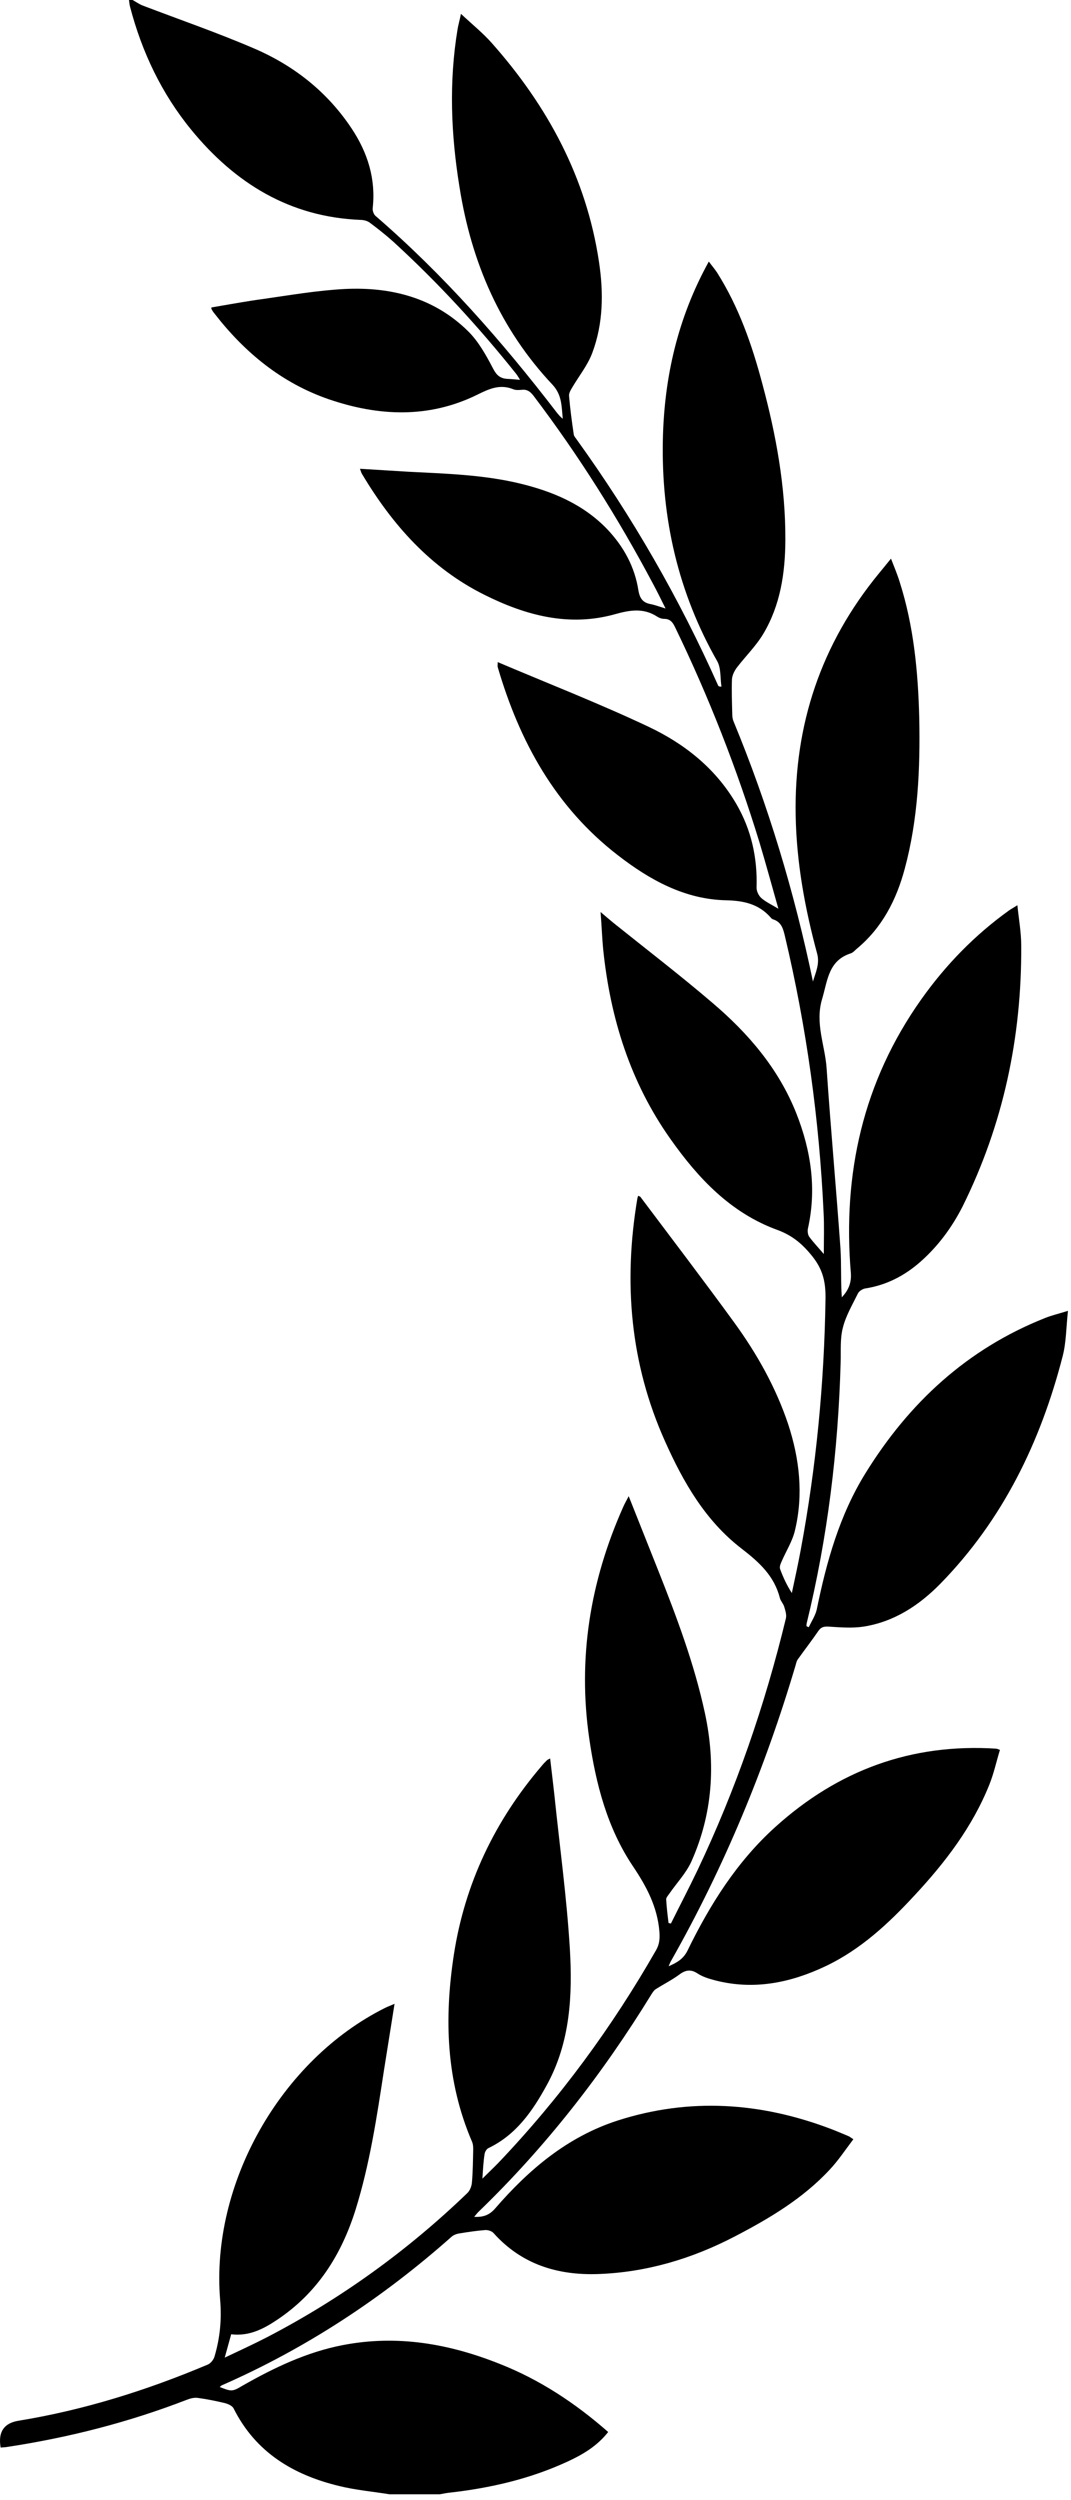 <?xml version="1.0" encoding="UTF-8" standalone="no"?>
<svg width="51px" height="119px" viewBox="0 0 51 119" version="1.1" xmlns="http://www.w3.org/2000/svg" xmlns:xlink="http://www.w3.org/1999/xlink" xmlns:sketch="http://www.bohemiancoding.com/sketch/ns">
    <!-- Generator: Sketch 3.3.2 (12043) - http://www.bohemiancoding.com/sketch -->
    <title>Imported Layers</title>
    <desc>Created with Sketch.</desc>
    <defs></defs>
    <g id="Page-1" stroke="none" stroke-width="1" fill="none" fill-rule="evenodd" sketch:type="MSPage">
        <path d="M6.314,0 C6.468,0.084 6.619,0.192 6.78,0.258 C8.579,0.945 10.398,1.571 12.16,2.333 C14.032,3.149 15.6,4.392 16.745,6.117 C17.507,7.265 17.905,8.518 17.746,9.918 C17.736,10.028 17.793,10.199 17.88,10.275 C21.108,13.062 23.906,16.24 26.501,19.62 C26.591,19.73 26.672,19.837 26.8,19.931 C26.736,19.36 26.773,18.809 26.312,18.314 C23.819,15.666 22.448,12.484 21.884,8.922 C21.474,6.412 21.372,3.903 21.79,1.385 C21.824,1.184 21.884,0.982 21.95,0.659 C22.491,1.164 23,1.575 23.428,2.059 C26.079,5.052 27.921,8.455 28.522,12.455 C28.744,13.922 28.73,15.396 28.204,16.797 C27.98,17.397 27.555,17.915 27.229,18.476 C27.159,18.592 27.086,18.726 27.098,18.847 C27.149,19.452 27.23,20.058 27.319,20.66 C27.325,20.752 27.404,20.837 27.461,20.918 C30.108,24.592 32.356,28.493 34.2,32.636 C34.213,32.66 34.236,32.682 34.355,32.682 C34.292,32.277 34.341,31.809 34.155,31.474 C32.289,28.201 31.489,24.679 31.564,20.945 C31.626,17.962 32.271,15.13 33.753,12.45 C33.893,12.639 34.026,12.794 34.142,12.967 C35.183,14.611 35.813,16.42 36.306,18.284 C36.96,20.715 37.409,23.175 37.398,25.697 C37.392,27.269 37.162,28.809 36.343,30.176 C35.997,30.752 35.498,31.24 35.087,31.777 C34.97,31.932 34.871,32.139 34.855,32.325 C34.836,32.889 34.855,33.46 34.871,34.027 C34.871,34.125 34.89,34.225 34.921,34.312 C36.58,38.322 37.826,42.458 38.712,46.717 C38.841,46.286 39.04,45.88 38.914,45.4 C38.33,43.243 37.931,41.068 37.889,38.826 C37.808,34.5 39.098,30.648 41.853,27.293 C42.027,27.086 42.194,26.874 42.428,26.589 C42.585,26.993 42.731,27.338 42.839,27.691 C43.514,29.799 43.719,31.982 43.774,34.182 C43.822,36.597 43.716,39.002 43.084,41.347 C42.686,42.833 42.004,44.164 40.791,45.166 C40.706,45.241 40.62,45.34 40.521,45.374 C39.45,45.715 39.412,46.656 39.153,47.534 C38.796,48.698 39.291,49.757 39.363,50.857 C39.558,53.713 39.818,56.562 40.022,59.416 C40.071,60.192 40.031,60.967 40.086,61.748 C40.402,61.417 40.55,61.058 40.517,60.6 C40.12,55.874 41.089,51.488 43.871,47.565 C45.036,45.923 46.421,44.502 48.056,43.329 C48.156,43.261 48.264,43.204 48.447,43.087 C48.518,43.773 48.63,44.393 48.63,45.011 C48.656,49.365 47.776,53.523 45.833,57.433 C45.326,58.429 44.665,59.322 43.819,60.067 C43.064,60.728 42.204,61.172 41.203,61.327 C41.077,61.346 40.913,61.452 40.856,61.56 C40.595,62.094 40.28,62.622 40.138,63.189 C39.997,63.719 40.049,64.292 40.031,64.847 C39.915,69.045 39.408,73.196 38.411,77.276 C38.404,77.318 38.404,77.361 38.404,77.404 C38.443,77.418 38.477,77.435 38.513,77.451 C38.644,77.17 38.827,76.897 38.893,76.608 C39.357,74.335 39.979,72.113 41.211,70.125 C43.283,66.772 46.049,64.211 49.752,62.739 C50.061,62.612 50.401,62.535 50.856,62.392 C50.769,63.167 50.776,63.883 50.603,64.552 C49.552,68.63 47.761,72.328 44.789,75.371 C43.774,76.407 42.585,77.193 41.118,77.423 C40.584,77.505 40.018,77.458 39.468,77.423 C39.242,77.413 39.107,77.432 38.97,77.628 C38.659,78.083 38.32,78.52 38,78.969 C37.938,79.045 37.914,79.155 37.889,79.25 C36.438,84.153 34.493,88.85 31.974,93.301 C31.931,93.371 31.896,93.445 31.839,93.589 C32.263,93.407 32.546,93.227 32.735,92.85 C33.804,90.659 35.087,88.614 36.917,86.962 C39.907,84.259 43.401,82.971 47.444,83.232 C47.468,83.235 47.501,83.244 47.616,83.291 C47.449,83.835 47.33,84.397 47.114,84.938 C46.309,86.95 45.014,88.643 43.548,90.217 C42.31,91.557 40.975,92.802 39.289,93.597 C37.626,94.381 35.89,94.731 34.066,94.263 C33.779,94.189 33.478,94.1 33.232,93.942 C32.915,93.728 32.664,93.751 32.357,93.978 C31.997,94.245 31.586,94.449 31.206,94.692 C31.131,94.746 31.075,94.841 31.023,94.919 C28.698,98.708 25.994,102.179 22.797,105.266 C22.731,105.328 22.671,105.409 22.579,105.516 C23.015,105.538 23.305,105.432 23.579,105.116 C25.186,103.261 27.021,101.706 29.408,100.933 C32.838,99.83 36.229,100.062 39.573,101.334 C39.853,101.44 40.124,101.558 40.394,101.67 C40.452,101.692 40.494,101.73 40.636,101.823 C40.257,102.321 39.922,102.83 39.513,103.266 C38.232,104.646 36.638,105.592 34.99,106.449 C32.947,107.513 30.77,108.162 28.46,108.239 C26.533,108.301 24.828,107.77 23.502,106.288 C23.414,106.19 23.233,106.135 23.1,106.145 C22.678,106.178 22.253,106.242 21.833,106.312 C21.716,106.334 21.586,106.388 21.496,106.469 C18.214,109.381 14.584,111.77 10.562,113.535 C10.526,113.549 10.495,113.592 10.463,113.615 C11.031,113.839 11.067,113.839 11.554,113.549 C13.05,112.696 14.609,111.952 16.316,111.622 C18.913,111.118 21.392,111.554 23.809,112.52 C25.719,113.274 27.412,114.395 28.961,115.757 C28.439,116.422 27.756,116.828 27.031,117.162 C25.241,117.991 23.349,118.425 21.407,118.644 C21.246,118.662 21.1,118.693 20.944,118.721 L18.546,118.721 C17.746,118.592 16.932,118.52 16.153,118.328 C13.968,117.802 12.172,116.727 11.123,114.633 C11.062,114.512 10.874,114.427 10.719,114.384 C10.294,114.282 9.861,114.193 9.419,114.134 C9.251,114.109 9.061,114.158 8.893,114.224 C6.106,115.302 3.234,116.033 0.277,116.478 C0.196,116.488 0.116,116.488 0.031,116.497 C-0.099,115.755 0.187,115.336 0.874,115.222 C3.993,114.713 6.989,113.775 9.898,112.545 C10.041,112.485 10.181,112.301 10.218,112.153 C10.476,111.279 10.562,110.401 10.483,109.469 C10.023,103.94 13.371,98.052 18.333,95.573 C18.473,95.502 18.619,95.453 18.788,95.375 C18.619,96.459 18.449,97.492 18.286,98.529 C17.943,100.766 17.61,102.999 16.932,105.175 C16.251,107.344 15.101,109.146 13.195,110.418 C12.543,110.854 11.862,111.208 11.009,111.105 C10.914,111.442 10.824,111.77 10.701,112.217 C11.449,111.863 12.084,111.571 12.705,111.251 C16.217,109.426 19.402,107.13 22.251,104.387 C22.378,104.267 22.458,104.059 22.472,103.886 C22.518,103.374 22.521,102.858 22.533,102.347 C22.538,102.206 22.529,102.058 22.476,101.936 C21.241,99.059 21.147,96.082 21.612,93.039 C22.136,89.647 23.561,86.67 25.785,84.064 C25.869,83.958 25.955,83.872 26.049,83.781 C26.076,83.757 26.122,83.737 26.197,83.696 C26.264,84.276 26.333,84.835 26.394,85.386 C26.647,87.842 26.985,90.284 27.135,92.739 C27.267,94.961 27.159,97.197 26.045,99.23 C25.367,100.471 24.587,101.61 23.251,102.248 C23.164,102.293 23.084,102.436 23.074,102.537 C23.02,102.881 23.003,103.217 22.971,103.697 C23.283,103.389 23.509,103.175 23.728,102.95 C26.655,99.878 29.144,96.493 31.248,92.811 C31.406,92.527 31.425,92.267 31.4,91.936 C31.302,90.761 30.792,89.799 30.146,88.838 C28.915,87.008 28.373,84.905 28.059,82.746 C27.505,78.918 28.103,75.262 29.669,71.744 C29.74,71.577 29.835,71.416 29.938,71.214 C30.42,72.427 30.878,73.579 31.338,74.735 C32.219,76.954 33.06,79.188 33.567,81.538 C34.092,83.972 33.937,86.33 32.925,88.599 C32.676,89.152 32.224,89.624 31.87,90.138 C31.812,90.221 31.716,90.323 31.723,90.408 C31.744,90.785 31.789,91.156 31.836,91.53 C31.872,91.539 31.913,91.549 31.949,91.554 C32.372,90.701 32.809,89.867 33.217,89.012 C35.042,85.168 36.425,81.163 37.424,77.029 C37.464,76.863 37.398,76.657 37.345,76.48 C37.302,76.329 37.173,76.207 37.136,76.06 C36.87,75.01 36.155,74.36 35.32,73.715 C33.6,72.396 32.546,70.564 31.677,68.623 C30.001,64.901 29.682,61.031 30.35,57.046 C30.359,57.004 30.371,56.965 30.389,56.914 C30.429,56.94 30.48,56.944 30.497,56.97 C31.997,58.968 33.509,60.948 34.975,62.964 C36.05,64.445 36.945,66.038 37.529,67.779 C38.071,69.429 38.265,71.125 37.858,72.831 C37.74,73.354 37.427,73.834 37.21,74.344 C37.162,74.448 37.112,74.584 37.148,74.684 C37.291,75.067 37.46,75.445 37.707,75.824 C37.85,75.147 38,74.474 38.127,73.786 C38.865,69.833 39.251,65.84 39.31,61.813 C39.32,61.057 39.201,60.464 38.712,59.835 C38.234,59.23 37.756,58.816 37.029,58.546 C34.802,57.737 33.257,56.097 31.928,54.216 C30.02,51.522 29.067,48.481 28.727,45.226 C28.671,44.667 28.653,44.092 28.598,43.409 C28.861,43.633 29.038,43.783 29.211,43.926 C30.784,45.188 32.378,46.41 33.906,47.716 C35.628,49.176 37.079,50.866 37.925,53.004 C38.622,54.776 38.895,56.596 38.47,58.487 C38.449,58.606 38.468,58.779 38.539,58.872 C38.742,59.148 38.976,59.388 39.229,59.689 C39.229,58.991 39.253,58.357 39.219,57.73 C39.014,53.275 38.404,48.885 37.376,44.553 C37.294,44.209 37.213,43.895 36.831,43.764 C36.776,43.752 36.729,43.714 36.696,43.668 C36.133,43.03 35.42,42.87 34.578,42.851 C32.61,42.809 30.946,41.887 29.424,40.709 C26.447,38.413 24.741,35.3 23.704,31.764 C23.685,31.709 23.7,31.65 23.7,31.514 C26.122,32.542 28.535,33.483 30.871,34.586 C32.583,35.393 34.066,36.56 35.055,38.252 C35.78,39.493 36.073,40.833 36.027,42.258 C36.027,42.423 36.128,42.633 36.255,42.746 C36.464,42.93 36.729,43.051 37.066,43.254 C36.749,42.138 36.471,41.114 36.165,40.095 C35.087,36.579 33.751,33.164 32.145,29.851 C32.031,29.615 31.912,29.456 31.621,29.456 C31.515,29.456 31.389,29.412 31.299,29.353 C30.651,28.93 30.011,29.032 29.295,29.232 C27.098,29.851 25.03,29.293 23.058,28.307 C20.507,27.035 18.684,24.982 17.241,22.564 C17.203,22.507 17.188,22.441 17.141,22.312 C17.954,22.36 18.713,22.411 19.47,22.455 C21.235,22.545 23,22.595 24.734,23.008 C26.301,23.385 27.759,23.989 28.915,25.188 C29.703,26.02 30.228,26.983 30.402,28.11 C30.47,28.499 30.623,28.688 30.985,28.755 C31.191,28.794 31.389,28.871 31.694,28.964 C31.469,28.51 31.288,28.144 31.1,27.795 C29.433,24.654 27.544,21.657 25.396,18.825 C25.236,18.622 25.082,18.522 24.828,18.555 C24.702,18.567 24.561,18.574 24.449,18.53 C23.804,18.266 23.288,18.509 22.702,18.799 C20.405,19.921 18.031,19.812 15.677,19.011 C13.416,18.237 11.639,16.772 10.19,14.894 C10.142,14.836 10.105,14.774 10.073,14.713 C10.06,14.7 10.068,14.686 10.068,14.634 C10.883,14.496 11.706,14.342 12.53,14.231 C13.824,14.047 15.122,13.822 16.422,13.755 C18.619,13.649 20.66,14.169 22.274,15.749 C22.778,16.24 23.144,16.9 23.478,17.539 C23.645,17.864 23.819,18.012 24.157,18.034 C24.336,18.041 24.519,18.06 24.764,18.079 C24.686,17.955 24.638,17.869 24.583,17.799 C22.791,15.553 20.853,13.45 18.737,11.512 C18.381,11.192 17.995,10.887 17.61,10.6 C17.499,10.515 17.328,10.47 17.177,10.467 C13.801,10.334 11.191,8.723 9.105,6.175 C7.696,4.452 6.758,2.478 6.195,0.33 C6.164,0.222 6.16,0.11 6.142,0 L6.314,0" id="Imported-Layers" fill="#000000" sketch:type="MSShapeGroup"></path>
    </g>
</svg>